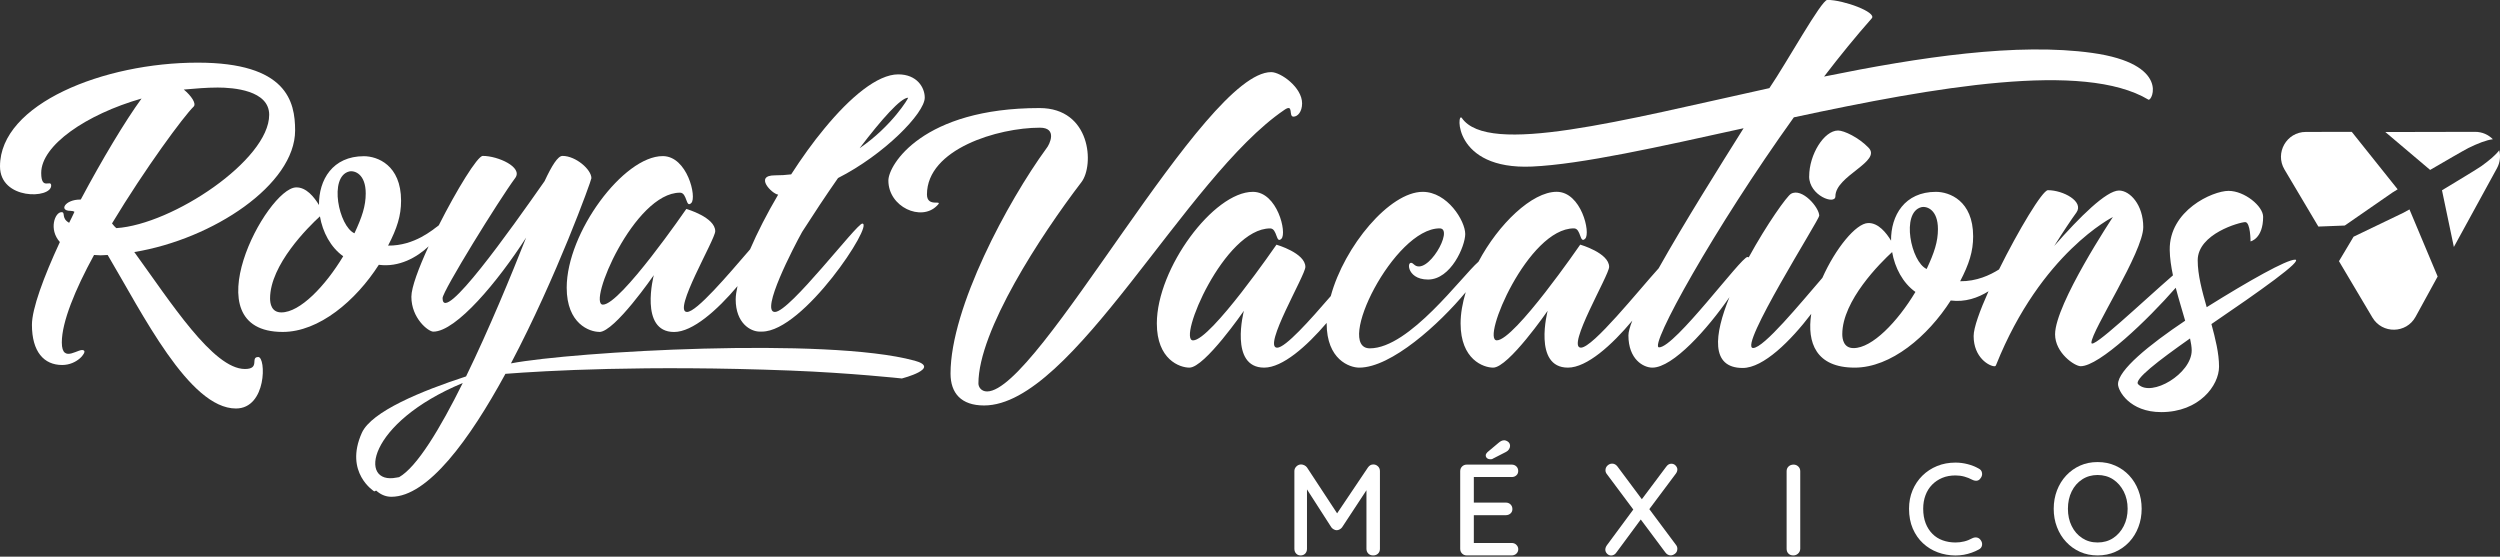 <svg width="256" height="57" viewBox="0 0 256 57" fill="none" xmlns="http://www.w3.org/2000/svg">
<rect x="0" y="0" width="256" height="57" fill="#333333" stroke="none"/>
<g clip-path="url(#clip0_412_147)">
<path fill-rule="evenodd" clip-rule="evenodd" d="M93.625 36.925C84.69 34.495 58.74 35.995 52.32 37.21C56.99 28.37 60.56 18.47 60.56 18.245C60.56 17.36 58.96 15.965 57.6 15.965C57.125 15.965 56.51 16.95 55.765 18.55C52.33 23.45 45.32 33.35 45.32 30.525C45.32 29.81 51.105 20.455 52.77 18.21C53.55 17.12 51 15.965 49.435 15.965C48.895 15.965 46.755 19.46 44.93 23.075C44.335 23.51 42.445 25.18 39.74 25.15C40.66 23.38 41.07 22.09 41.07 20.555C41.07 16.88 38.62 15.995 37.26 15.995C34.06 15.995 32.635 18.41 32.665 20.995C32.19 20.21 31.37 19.155 30.315 19.19C27.32 19.26 19.425 33.99 28.955 33.99C32.665 33.99 36.44 30.79 38.79 27.115C40.875 27.395 42.71 26.34 43.89 25.225C42.87 27.44 42.125 29.44 42.125 30.385C42.125 32.595 43.86 33.96 44.37 33.96C46.72 33.96 51.015 28.785 53.875 24.33C52.365 28.16 50.09 33.685 47.725 38.545C43.185 40.025 38.03 42.135 37.05 44.33C35.225 48.4 38.325 50.32 38.325 50.32C38.325 50.32 38.4 50.29 38.52 50.235C38.935 50.61 39.45 50.87 40.075 50.87C43.815 50.87 48.085 45.02 51.755 38.28C55.755 37.97 66.035 37.37 80.945 37.945C87.04 38.18 92.355 38.755 92.355 38.755C92.355 38.755 96.465 37.695 93.635 36.925H93.625ZM28.81 31.99C27.79 31.99 27.655 31.07 27.655 30.56C27.655 27.12 31.57 23.245 32.76 22.155C33.035 23.755 33.85 25.32 35.145 26.24C33.305 29.3 30.72 31.99 28.815 31.99H28.81ZM36.295 23.89C34.695 23.175 33.64 18.105 35.75 17.56C36.33 17.425 37.45 17.835 37.45 19.805C37.45 21.1 37.075 22.22 36.295 23.89ZM40.87 48.86C40.795 48.87 40.715 48.88 40.605 48.905C36.685 49.695 37.54 43.315 47.385 39.22C45.07 43.89 42.695 47.825 40.87 48.86Z" fill="white"/>
<path fill-rule="evenodd" clip-rule="evenodd" d="M26.44 36.56C25.59 36.56 26.68 37.785 25.08 37.785C21.815 37.785 17.46 30.91 13.75 25.81C21.815 24.485 30.22 18.9 30.22 13.355C30.22 10.395 29.37 6.415 20.25 6.415C10.65 6.41 0 10.63 0 17.03C0 20.5 5.24 20.365 5.24 19.005C5.24 18.325 4.22 19.55 4.22 17.71C4.22 14.885 8.815 11.72 14.495 10.09C12.83 12.37 10.445 16.35 8.27 20.435H8.2C6.67 20.435 5.99 21.59 7.215 21.59C7.385 21.59 7.52 21.625 7.625 21.69C7.455 22.03 7.285 22.44 7.08 22.815C6.23 22.34 6.74 21.725 6.3 21.725C5.62 21.725 4.97 23.495 6.13 24.785C4.46 28.39 3.27 31.625 3.27 33.26C3.27 36.015 4.495 37.375 6.365 37.375C7.895 37.375 8.85 36.115 8.61 35.91C8.2 35.47 6.33 37.375 6.33 35.06C6.33 32.985 7.69 29.65 9.63 26.11C9.835 26.11 10.075 26.145 10.31 26.145C10.545 26.145 10.79 26.11 11.025 26.11C14.565 32.065 19.365 41.83 24.16 41.83C27.325 41.83 27.255 36.555 26.44 36.555V36.56ZM11.47 22.88C14.875 17.23 18.82 11.89 19.84 10.905C20.115 10.6 19.6 9.815 18.82 9.17C19.975 9.07 21.135 8.965 22.29 8.965C23.89 8.965 27.565 9.24 27.565 11.755C27.565 16.38 17.665 22.985 11.915 23.36C11.745 23.225 11.61 23.055 11.475 22.885L11.47 22.88Z" fill="white"/>
<path fill-rule="evenodd" clip-rule="evenodd" d="M61.37 33.995C62.935 33.995 66.95 28.175 66.95 28.175C66.95 28.175 65.42 33.995 69.025 33.995C70.93 33.995 73.44 31.765 75.52 29.3C75.41 29.805 75.335 30.275 75.335 30.655C75.335 33.105 76.865 33.955 77.785 33.955H78.025C82.28 33.955 89.525 22.895 88.3 22.895C87.72 22.895 80.88 31.945 79.35 31.945C77.82 31.945 81.29 25.275 82.14 23.745C83.295 21.94 84.555 20.035 85.815 18.23C90.51 15.85 94.695 11.595 94.695 9.995C94.695 8.975 93.915 7.615 91.975 7.615C89.865 7.615 87.075 9.93 84.42 13.16C83.23 14.59 82.07 16.22 81.015 17.855C80.47 17.925 79.925 17.955 79.345 17.955C77.2 17.955 79.04 19.86 79.685 19.93C78.545 21.865 77.56 23.79 76.81 25.53C74.51 28.2 71.335 31.945 70.35 31.945C68.82 31.945 73.24 24.525 73.24 23.675C73.24 22.245 70.28 21.395 70.28 21.395C70.28 21.395 63.545 31.195 61.74 31.195C60.105 31.195 64.94 19.73 69.635 19.73C70.385 19.73 70.215 21.365 70.79 20.785C71.37 20.205 70.38 15.985 67.865 15.985C63.85 15.985 58.03 23.81 58.03 29.46C58.03 33.17 60.38 33.985 61.365 33.985L61.37 33.995ZM92.995 10.005C93.06 10.005 91.36 12.895 88.025 15.175C90.305 12.18 92.245 10.005 92.995 10.005Z" fill="white"/>
<path fill-rule="evenodd" clip-rule="evenodd" d="M131.5 11.265C132.52 10.55 131.91 11.945 132.45 11.945C132.89 11.945 133.335 11.435 133.335 10.585C133.335 8.95 131.155 7.385 130.17 7.385C123.265 7.385 106.35 40.085 101.075 40.085C100.465 40.085 100.19 39.61 100.19 39.27C100.19 33.86 106.555 24.125 110.74 18.65C112.065 16.915 111.725 11.065 106.45 11.065C94.475 11.065 90.97 16.885 90.97 18.485C90.97 21.205 94.34 22.705 95.94 21.07C96.72 20.32 94.92 21.34 94.92 19.915C94.92 15.255 102.2 13.075 106.49 13.075C108.295 13.075 107.51 14.775 107.135 15.22C103.22 20.595 97.335 31.485 97.335 38.255C97.335 40.26 98.425 41.52 100.77 41.52C109.855 41.52 121.39 18.145 131.495 11.27L131.5 11.265Z" fill="white"/>
<path fill-rule="evenodd" clip-rule="evenodd" d="M185.255 18.06C185.255 20.035 187.945 21.02 187.945 20.1C187.945 17.99 192.775 16.525 191.315 15.1C190.33 14.08 188.83 13.365 188.22 13.365C186.79 13.365 185.26 15.815 185.26 18.06H185.255Z" fill="white"/>
<path fill-rule="evenodd" clip-rule="evenodd" d="M235.015 26.59C234.13 26.59 230.32 28.735 225.965 31.455C225.49 29.785 225.045 28.155 225.045 26.655C225.045 23.935 229.365 22.745 229.91 22.745C230.455 22.745 230.455 24.72 230.455 24.72C230.455 24.72 231.745 24.45 231.745 22.2C231.745 21.11 229.84 19.545 228.205 19.545C226.57 19.545 222.115 21.55 222.18 25.6C222.19 26.42 222.325 27.305 222.51 28.195C219.33 30.955 214.16 35.89 214.16 35.095C214.16 33.87 219.47 25.805 219.47 23.255C219.47 20.975 218.11 19.51 216.985 19.51C215.695 19.51 212.97 22.2 210.35 25.19C211.27 23.725 212.085 22.505 212.63 21.755C213.415 20.63 211.27 19.475 209.705 19.475C209.15 19.475 206.675 23.6 204.7 27.59C203.765 28.18 202.4 28.815 200.72 28.8C201.64 27.03 202.05 25.74 202.05 24.205C202.05 20.53 199.6 19.645 198.24 19.645C195.04 19.645 193.615 22.06 193.645 24.645C193.17 23.86 192.35 22.805 191.295 22.84C190.045 22.87 187.945 25.455 186.61 28.455C184.345 31.075 180.615 35.635 179.52 35.635C177.955 35.635 186.29 22.5 186.29 22.09C186.29 21.24 184.52 19.195 183.4 19.845C182.99 20.065 180.925 22.96 179.065 26.36C179.035 26.33 178.995 26.315 178.94 26.315C178.295 26.315 171.52 35.57 169.89 35.57C168.78 35.57 175.575 23.325 183.69 12.015C198.135 8.915 213.365 6.235 220 10.205C220.365 10.425 222.26 6.54 214.25 5.42C206.58 4.35 196.61 5.84 186.785 7.84C188.41 5.72 190.055 3.7 191.67 1.875C192.21 1.26 188.79 -0.01 187.12 -0.01C186.51 -0.01 182.965 6.41 181.185 9.025C166.03 12.355 152.395 15.99 149.695 12.085C149.17 11.325 148.745 17.415 156.875 17.055C161.93 16.83 169.88 15.04 178.545 13.13C176.14 16.96 172.46 22.815 169.845 27.475C167.755 29.78 163.115 35.6 161.885 35.6C160.355 35.6 164.775 28.18 164.775 27.33C164.775 25.9 161.815 25.05 161.815 25.05C161.815 25.05 155.08 34.85 153.275 34.85C151.64 34.85 156.475 23.385 161.17 23.385C161.92 23.385 161.745 25.02 162.325 24.44C162.905 23.86 161.92 19.64 159.4 19.64C156.88 19.64 153.44 22.94 151.395 26.8C149.705 28.255 144.325 35.67 140.275 35.67C136.635 35.67 142.76 23.385 147.42 23.385C148.95 23.385 146.125 28.39 144.765 27.06C144.015 26.31 143.88 28.625 146.23 28.625C148.58 28.625 150.04 25.19 150.04 23.965C150.04 22.605 148.2 19.645 145.685 19.645C142.305 19.645 137.66 25.195 136.27 30.32C134.125 32.805 131.63 35.605 130.78 35.605C129.25 35.605 133.67 28.185 133.67 27.335C133.67 25.905 130.71 25.055 130.71 25.055C130.71 25.055 123.975 34.855 122.17 34.855C120.535 34.855 125.37 23.39 130.065 23.39C130.815 23.39 130.645 25.025 131.22 24.445C131.8 23.865 130.81 19.645 128.295 19.645C124.28 19.645 118.46 27.47 118.46 33.12C118.46 36.83 120.81 37.645 121.795 37.645C123.36 37.645 127.375 31.825 127.375 31.825C127.375 31.825 125.845 37.645 129.45 37.645C131.33 37.645 133.79 35.48 135.85 33.065C135.85 33.085 135.85 33.105 135.85 33.12C135.85 36.83 138.2 37.645 139.185 37.645C142.465 37.645 147.385 33.185 150.09 29.92C149.76 31.02 149.565 32.105 149.565 33.12C149.565 36.83 151.915 37.645 152.9 37.645C154.465 37.645 158.48 31.825 158.48 31.825C158.48 31.825 156.95 37.645 160.555 37.645C162.495 37.645 165.055 35.34 167.15 32.83C166.89 33.49 166.75 34.005 166.75 34.345C166.75 36.795 168.28 37.645 169.2 37.645C171.315 37.645 174.865 33.67 177.095 30.43C175.535 34.27 175.13 37.68 178.455 37.68C180.575 37.68 183.365 34.905 185.47 32.14C185.02 35.11 185.97 37.645 189.92 37.645C193.63 37.645 197.405 34.445 199.755 30.77C201.215 30.965 202.55 30.5 203.625 29.825C202.73 31.825 202.1 33.56 202.1 34.41C202.1 36.62 203.7 37.505 204.245 37.505C204.345 37.505 204.38 37.435 204.415 37.335C209.01 25.87 216.36 22.225 216.36 22.225C216.36 22.225 210.44 31.14 210.44 34.235C210.44 36.14 212.445 37.5 213.06 37.5C214.975 37.5 219.925 32.75 222.795 29.465C223.11 30.68 223.485 31.855 223.76 32.84C220.05 35.325 216.885 37.91 216.885 39.34C216.885 40.02 218.075 42.2 221.31 42.2C225.19 42.2 227.23 39.48 227.23 37.54C227.23 36.18 226.855 34.68 226.45 33.185C231.35 29.85 235.975 26.585 234.99 26.585L235.015 26.59ZM189.805 35.645C188.785 35.645 188.65 34.725 188.65 34.215C188.65 30.78 192.565 26.9 193.755 25.81C194.03 27.41 194.845 28.975 196.14 29.895C194.305 32.955 191.715 35.645 189.81 35.645H189.805ZM197.29 27.545C195.69 26.83 194.635 21.76 196.745 21.215C197.325 21.08 198.445 21.49 198.445 23.46C198.445 24.755 198.07 25.875 197.29 27.545ZM218.95 39.35C218.475 38.875 221.025 36.935 224.26 34.655C224.36 35.13 224.43 35.54 224.43 35.88C224.43 38.265 220.315 40.71 218.95 39.35Z" fill="white"/>
<path d="M245.03 19.69C245.125 19.625 245.295 19.52 245.52 19.385L240.82 13.5L236.115 13.51C234.145 13.51 232.925 15.66 233.93 17.355L237.4 23.2L240.105 23.095L245.025 19.69H245.03Z" fill="white"/>
<path d="M246.73 21.445C246.455 21.6 246.245 21.72 246.12 21.78L241.005 24.24L239.51 26.745L242.935 32.515C243.94 34.21 246.41 34.17 247.355 32.44L249.615 28.315L246.73 21.445Z" fill="white"/>
<path d="M252.745 15.165C253.73 14.68 254.635 14.33 255.27 14.26C254.815 13.795 254.185 13.5 253.445 13.5L244.26 13.52L248.845 17.4C250.155 16.635 252.39 15.34 252.74 15.17L252.745 15.165Z" fill="white"/>
<path d="M250.06 19.485L251.275 25.29L255.685 17.235C256.015 16.63 256.075 15.975 255.92 15.385C255.575 15.86 254.92 16.415 254.085 17.015C253.72 17.275 251.43 18.66 250.06 19.485Z" fill="white"/>
<path d="M140.625 47.56C140.405 47.56 140.225 47.66 140.08 47.865L136.92 52.565L133.835 47.865C133.77 47.775 133.685 47.705 133.57 47.645C133.455 47.59 133.345 47.56 133.235 47.56C133.05 47.56 132.885 47.63 132.75 47.765C132.61 47.905 132.545 48.06 132.545 48.235V56.2C132.545 56.395 132.605 56.56 132.725 56.685C132.845 56.815 133 56.875 133.185 56.875C133.38 56.875 133.535 56.81 133.655 56.685C133.775 56.555 133.835 56.395 133.835 56.2V50.115L136.335 54.005C136.395 54.085 136.48 54.155 136.58 54.21C136.68 54.265 136.78 54.295 136.88 54.295C136.98 54.295 137.075 54.265 137.18 54.21C137.28 54.155 137.365 54.085 137.425 54.005L139.925 50.2V56.2C139.925 56.395 139.99 56.555 140.115 56.685C140.245 56.815 140.41 56.875 140.615 56.875C140.82 56.875 140.985 56.81 141.115 56.685C141.245 56.555 141.305 56.395 141.305 56.2V48.235C141.305 48.04 141.235 47.875 141.1 47.75C140.96 47.62 140.805 47.56 140.63 47.56H140.625Z" fill="white"/>
<path d="M152.6 47.03C152.645 47.03 152.695 47.03 152.745 47.02C152.8 47.01 152.845 46.99 152.89 46.955L154.22 46.275C154.355 46.205 154.455 46.115 154.525 46C154.595 45.89 154.63 45.775 154.63 45.66C154.63 45.485 154.565 45.345 154.43 45.24C154.295 45.14 154.16 45.085 154.02 45.085C153.925 45.085 153.825 45.11 153.73 45.155C153.63 45.205 153.545 45.265 153.465 45.335L152.31 46.305C152.255 46.36 152.215 46.41 152.185 46.465C152.155 46.52 152.14 46.57 152.14 46.625C152.14 46.74 152.18 46.835 152.265 46.91C152.35 46.985 152.46 47.025 152.605 47.025L152.6 47.03Z" fill="white"/>
<path d="M154.79 48.85C154.985 48.85 155.145 48.795 155.275 48.675C155.405 48.56 155.465 48.41 155.465 48.225C155.465 48.04 155.4 47.885 155.275 47.76C155.145 47.635 154.985 47.575 154.79 47.575H150.205C150.01 47.575 149.85 47.64 149.72 47.765C149.59 47.895 149.525 48.055 149.525 48.25V56.2C149.525 56.395 149.59 56.555 149.72 56.685C149.85 56.815 150.01 56.875 150.205 56.875H154.79C154.985 56.875 155.145 56.815 155.275 56.695C155.405 56.575 155.47 56.42 155.47 56.235C155.47 56.065 155.405 55.92 155.275 55.79C155.145 55.66 154.985 55.6 154.79 55.6H150.92V52.755H154.19C154.385 52.755 154.545 52.695 154.675 52.58C154.805 52.465 154.87 52.315 154.87 52.13C154.87 51.935 154.805 51.775 154.675 51.65C154.545 51.525 154.385 51.465 154.19 51.465H150.92V48.845H154.79V48.85Z" fill="white"/>
<path d="M171.765 48.095C171.765 47.945 171.705 47.805 171.585 47.675C171.465 47.545 171.315 47.485 171.14 47.485C170.935 47.485 170.76 47.59 170.61 47.805L168.125 51.12L165.625 47.765C165.475 47.57 165.295 47.475 165.08 47.475C164.91 47.475 164.755 47.54 164.615 47.665C164.475 47.795 164.4 47.955 164.4 48.15C164.4 48.3 164.45 48.435 164.545 48.55L167.25 52.175L164.545 55.835C164.44 55.985 164.385 56.135 164.385 56.285C164.385 56.435 164.445 56.575 164.56 56.695C164.675 56.82 164.82 56.88 164.985 56.88C165.205 56.88 165.385 56.775 165.53 56.56L168.015 53.195L170.54 56.58C170.69 56.775 170.87 56.87 171.085 56.87C171.235 56.87 171.385 56.81 171.535 56.69C171.685 56.57 171.76 56.405 171.76 56.19C171.76 56.04 171.71 55.905 171.615 55.79L168.89 52.135L171.615 48.49C171.71 48.36 171.76 48.22 171.76 48.08L171.765 48.095Z" fill="white"/>
<path d="M183.67 47.575C183.455 47.575 183.285 47.64 183.15 47.765C183.015 47.895 182.95 48.055 182.95 48.25V56.2C182.95 56.395 183.01 56.56 183.135 56.685C183.26 56.815 183.425 56.875 183.64 56.875C183.825 56.875 183.99 56.81 184.125 56.685C184.265 56.555 184.335 56.395 184.345 56.2V48.25C184.345 48.055 184.275 47.89 184.14 47.765C184 47.635 183.845 47.575 183.665 47.575H183.67Z" fill="white"/>
<path d="M202.41 55.04C202.26 55.015 202.105 55.045 201.945 55.125C201.69 55.265 201.415 55.375 201.125 55.445C200.835 55.515 200.545 55.55 200.24 55.55C199.77 55.55 199.33 55.475 198.93 55.33C198.525 55.185 198.175 54.965 197.88 54.665C197.585 54.37 197.35 54.005 197.185 53.575C197.02 53.145 196.935 52.65 196.935 52.095C196.935 51.59 197.015 51.13 197.17 50.715C197.325 50.3 197.55 49.94 197.84 49.64C198.135 49.34 198.48 49.105 198.885 48.935C199.29 48.765 199.745 48.685 200.25 48.685C200.56 48.685 200.86 48.725 201.15 48.805C201.44 48.885 201.705 48.99 201.955 49.125C202.115 49.205 202.27 49.24 202.42 49.225C202.57 49.21 202.695 49.135 202.795 48.99C202.935 48.82 202.995 48.635 202.96 48.43C202.93 48.225 202.815 48.075 202.62 47.98C202.275 47.785 201.9 47.635 201.49 47.53C201.085 47.425 200.675 47.37 200.245 47.37C199.565 47.37 198.935 47.485 198.36 47.72C197.785 47.955 197.28 48.285 196.85 48.71C196.42 49.135 196.085 49.635 195.845 50.21C195.605 50.785 195.485 51.415 195.485 52.095C195.485 52.855 195.615 53.535 195.87 54.13C196.13 54.725 196.475 55.225 196.915 55.63C197.355 56.04 197.86 56.35 198.43 56.56C199 56.77 199.605 56.88 200.245 56.88C200.53 56.88 200.81 56.855 201.085 56.81C201.36 56.76 201.63 56.69 201.895 56.595C202.16 56.5 202.405 56.395 202.625 56.27C202.81 56.18 202.92 56.04 202.96 55.845C202.995 55.65 202.945 55.46 202.8 55.275C202.695 55.14 202.565 55.065 202.415 55.04H202.41Z" fill="white"/>
<path d="M218.97 50.215C218.75 49.635 218.435 49.125 218.035 48.695C217.63 48.26 217.155 47.925 216.605 47.68C216.055 47.435 215.455 47.315 214.795 47.315C214.135 47.315 213.54 47.435 212.995 47.68C212.45 47.925 211.975 48.265 211.575 48.695C211.17 49.13 210.86 49.635 210.635 50.215C210.415 50.795 210.3 51.425 210.3 52.095C210.3 52.765 210.41 53.395 210.635 53.975C210.855 54.555 211.17 55.065 211.575 55.495C211.98 55.93 212.45 56.265 212.995 56.51C213.54 56.755 214.14 56.875 214.795 56.875C215.45 56.875 216.055 56.755 216.605 56.51C217.155 56.265 217.63 55.925 218.035 55.495C218.44 55.06 218.75 54.555 218.97 53.975C219.195 53.395 219.305 52.765 219.305 52.095C219.305 51.425 219.195 50.795 218.97 50.215ZM217.47 53.865C217.205 54.39 216.84 54.8 216.385 55.1C215.93 55.4 215.4 55.55 214.795 55.55C214.19 55.55 213.675 55.4 213.215 55.1C212.755 54.8 212.395 54.385 212.14 53.865C211.88 53.34 211.755 52.755 211.755 52.095C211.755 51.435 211.885 50.84 212.14 50.32C212.395 49.8 212.755 49.39 213.215 49.09C213.675 48.79 214.205 48.64 214.795 48.64C215.385 48.64 215.925 48.79 216.385 49.09C216.84 49.39 217.2 49.805 217.47 50.325C217.735 50.85 217.87 51.435 217.87 52.095C217.87 52.755 217.735 53.34 217.47 53.865Z" fill="white"/>
</g>
<defs>
<clipPath id="clip0_412_147">
<rect width="256" height="56.88" fill="white"/>
</clipPath>
</defs>
</svg>

